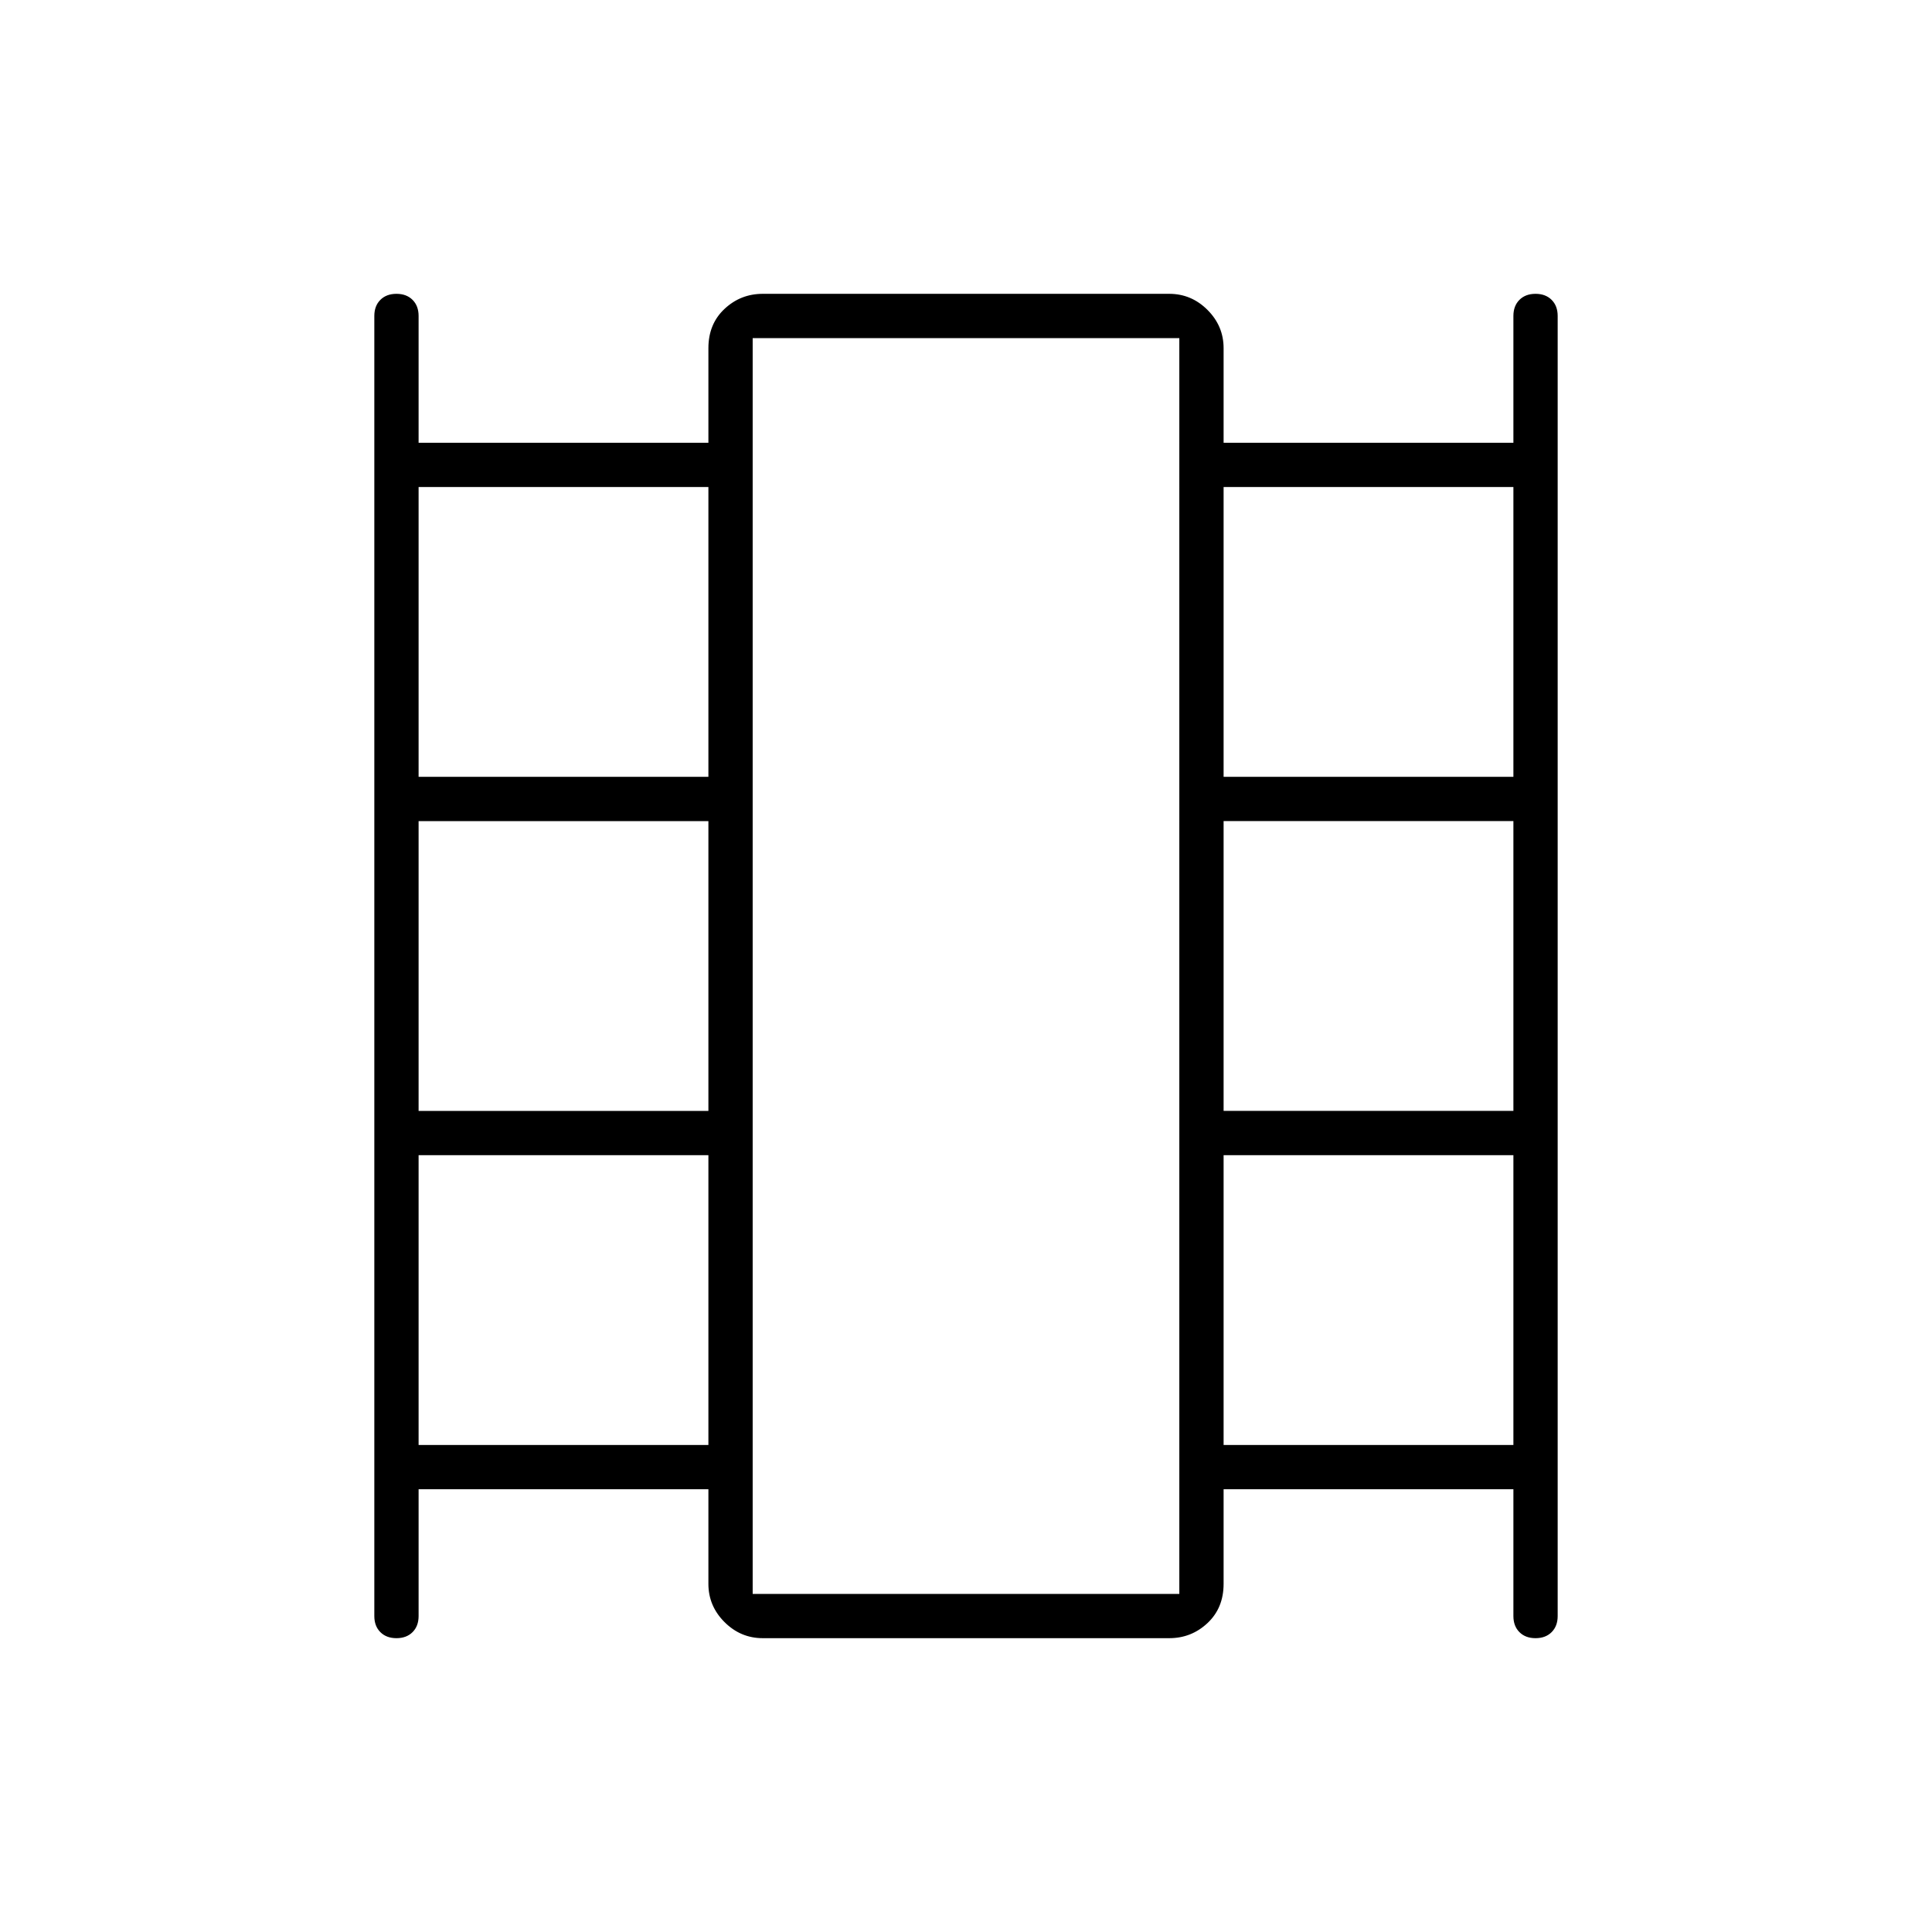 <svg xmlns="http://www.w3.org/2000/svg" width="48" height="48"><path d="M9.85 40.7q-.25 0-.4-.15-.15-.15-.15-.4V7.85q0-.25.15-.4.15-.15.4-.15t.4.15q.15.15.15.4V11h7.2V8.65q0-.6.4-.975t.95-.375h10.1q.55 0 .95.4.4.4.4.95V11h7.2V7.85q0-.25.15-.4.15-.15.4-.15t.4.15q.15.15.15.4v32.3q0 .25-.15.4-.15.15-.4.15t-.4-.15q-.15-.15-.15-.4V37h-7.2v2.35q0 .6-.4.975t-.95.375h-10.1q-.55 0-.95-.4-.4-.4-.4-.95V37h-7.2v3.15q0 .25-.15.4-.15.15-.4.15zm.55-4.8h7.2v-7.2h-7.2zm0-8.3h7.2v-7.2h-7.2zm0-8.3h7.2v-7.2h-7.2zm20 16.6h7.2v-7.2h-7.2zm0-8.3h7.2v-7.2h-7.2zm0-8.3h7.2v-7.2h-7.2zM18.7 39.6h10.6V8.4H18.7zm0-31.2h10.6z"/></svg>